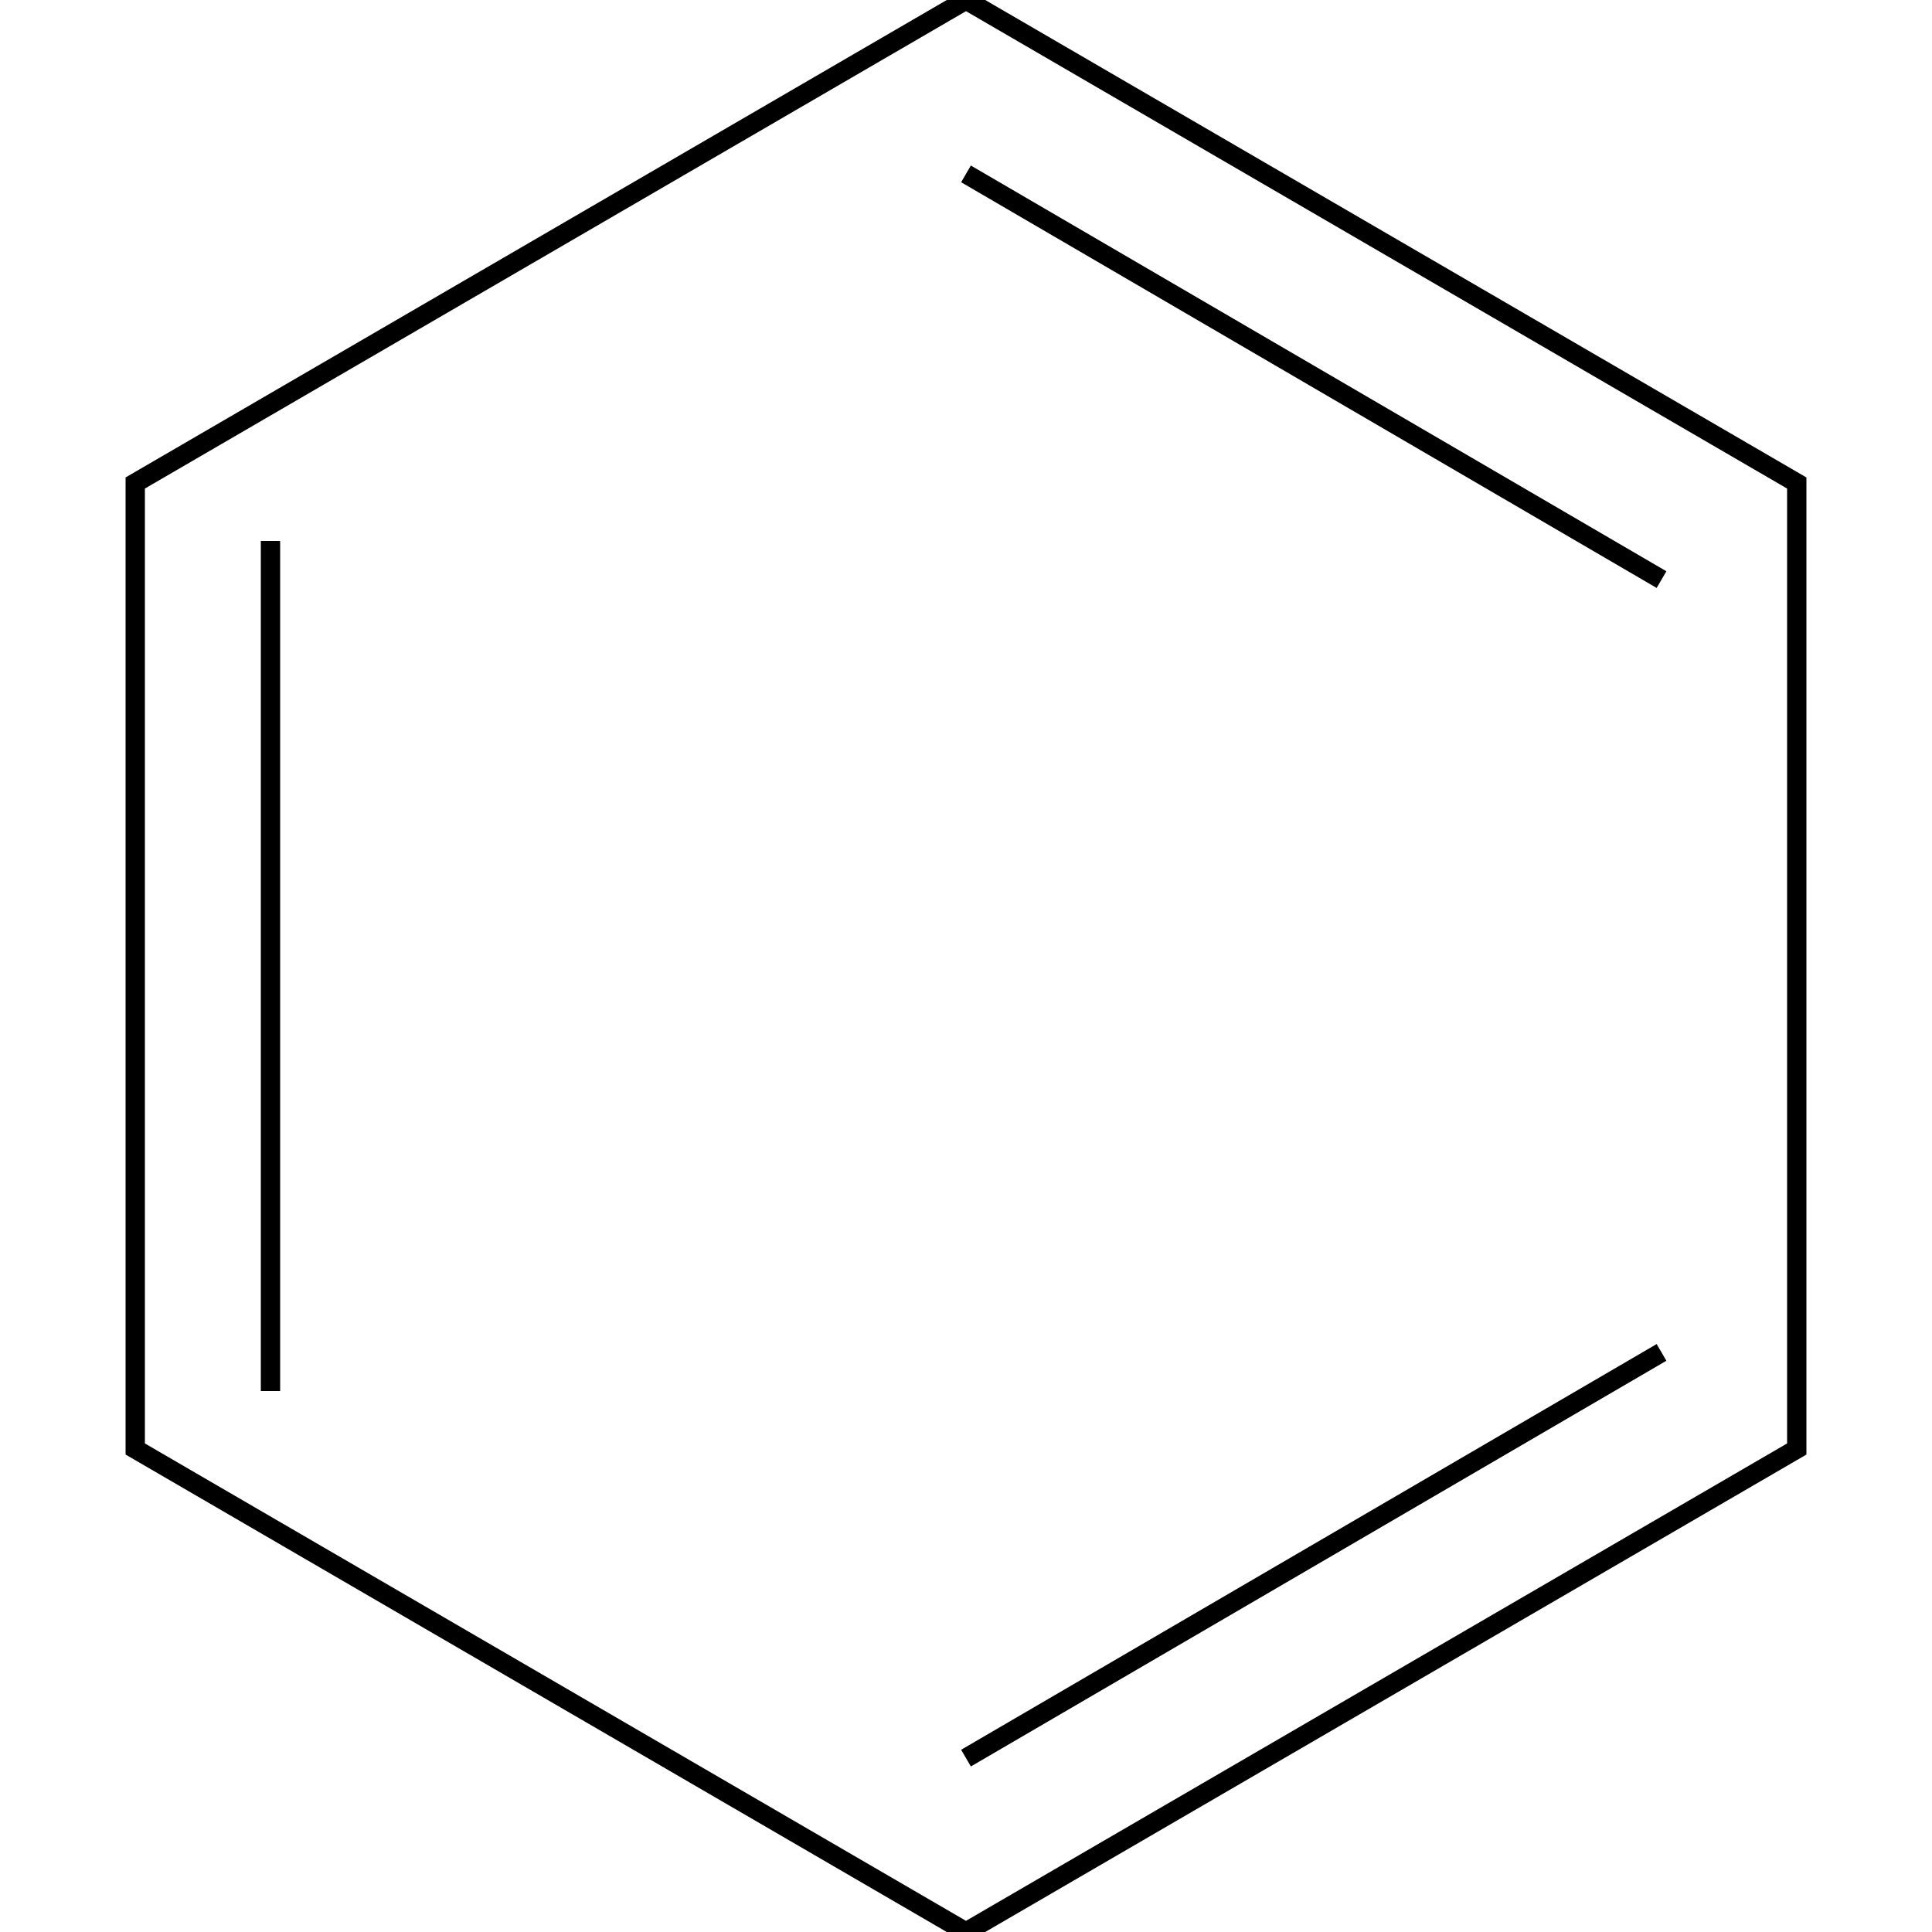 <?xml version="1.0" encoding="utf-8"?>
<svg viewBox="0 0 100 100" xmlns="http://www.w3.org/2000/svg" xmlns:xlink="http://www.w3.org/1999/xlink">
  <path d="M50 0l-43 25 0 50 43 25 43-25 0-50zM14 28v44M50 91l36-21M50 9l36 21" style="fill:none;stroke:black"/>
</svg>